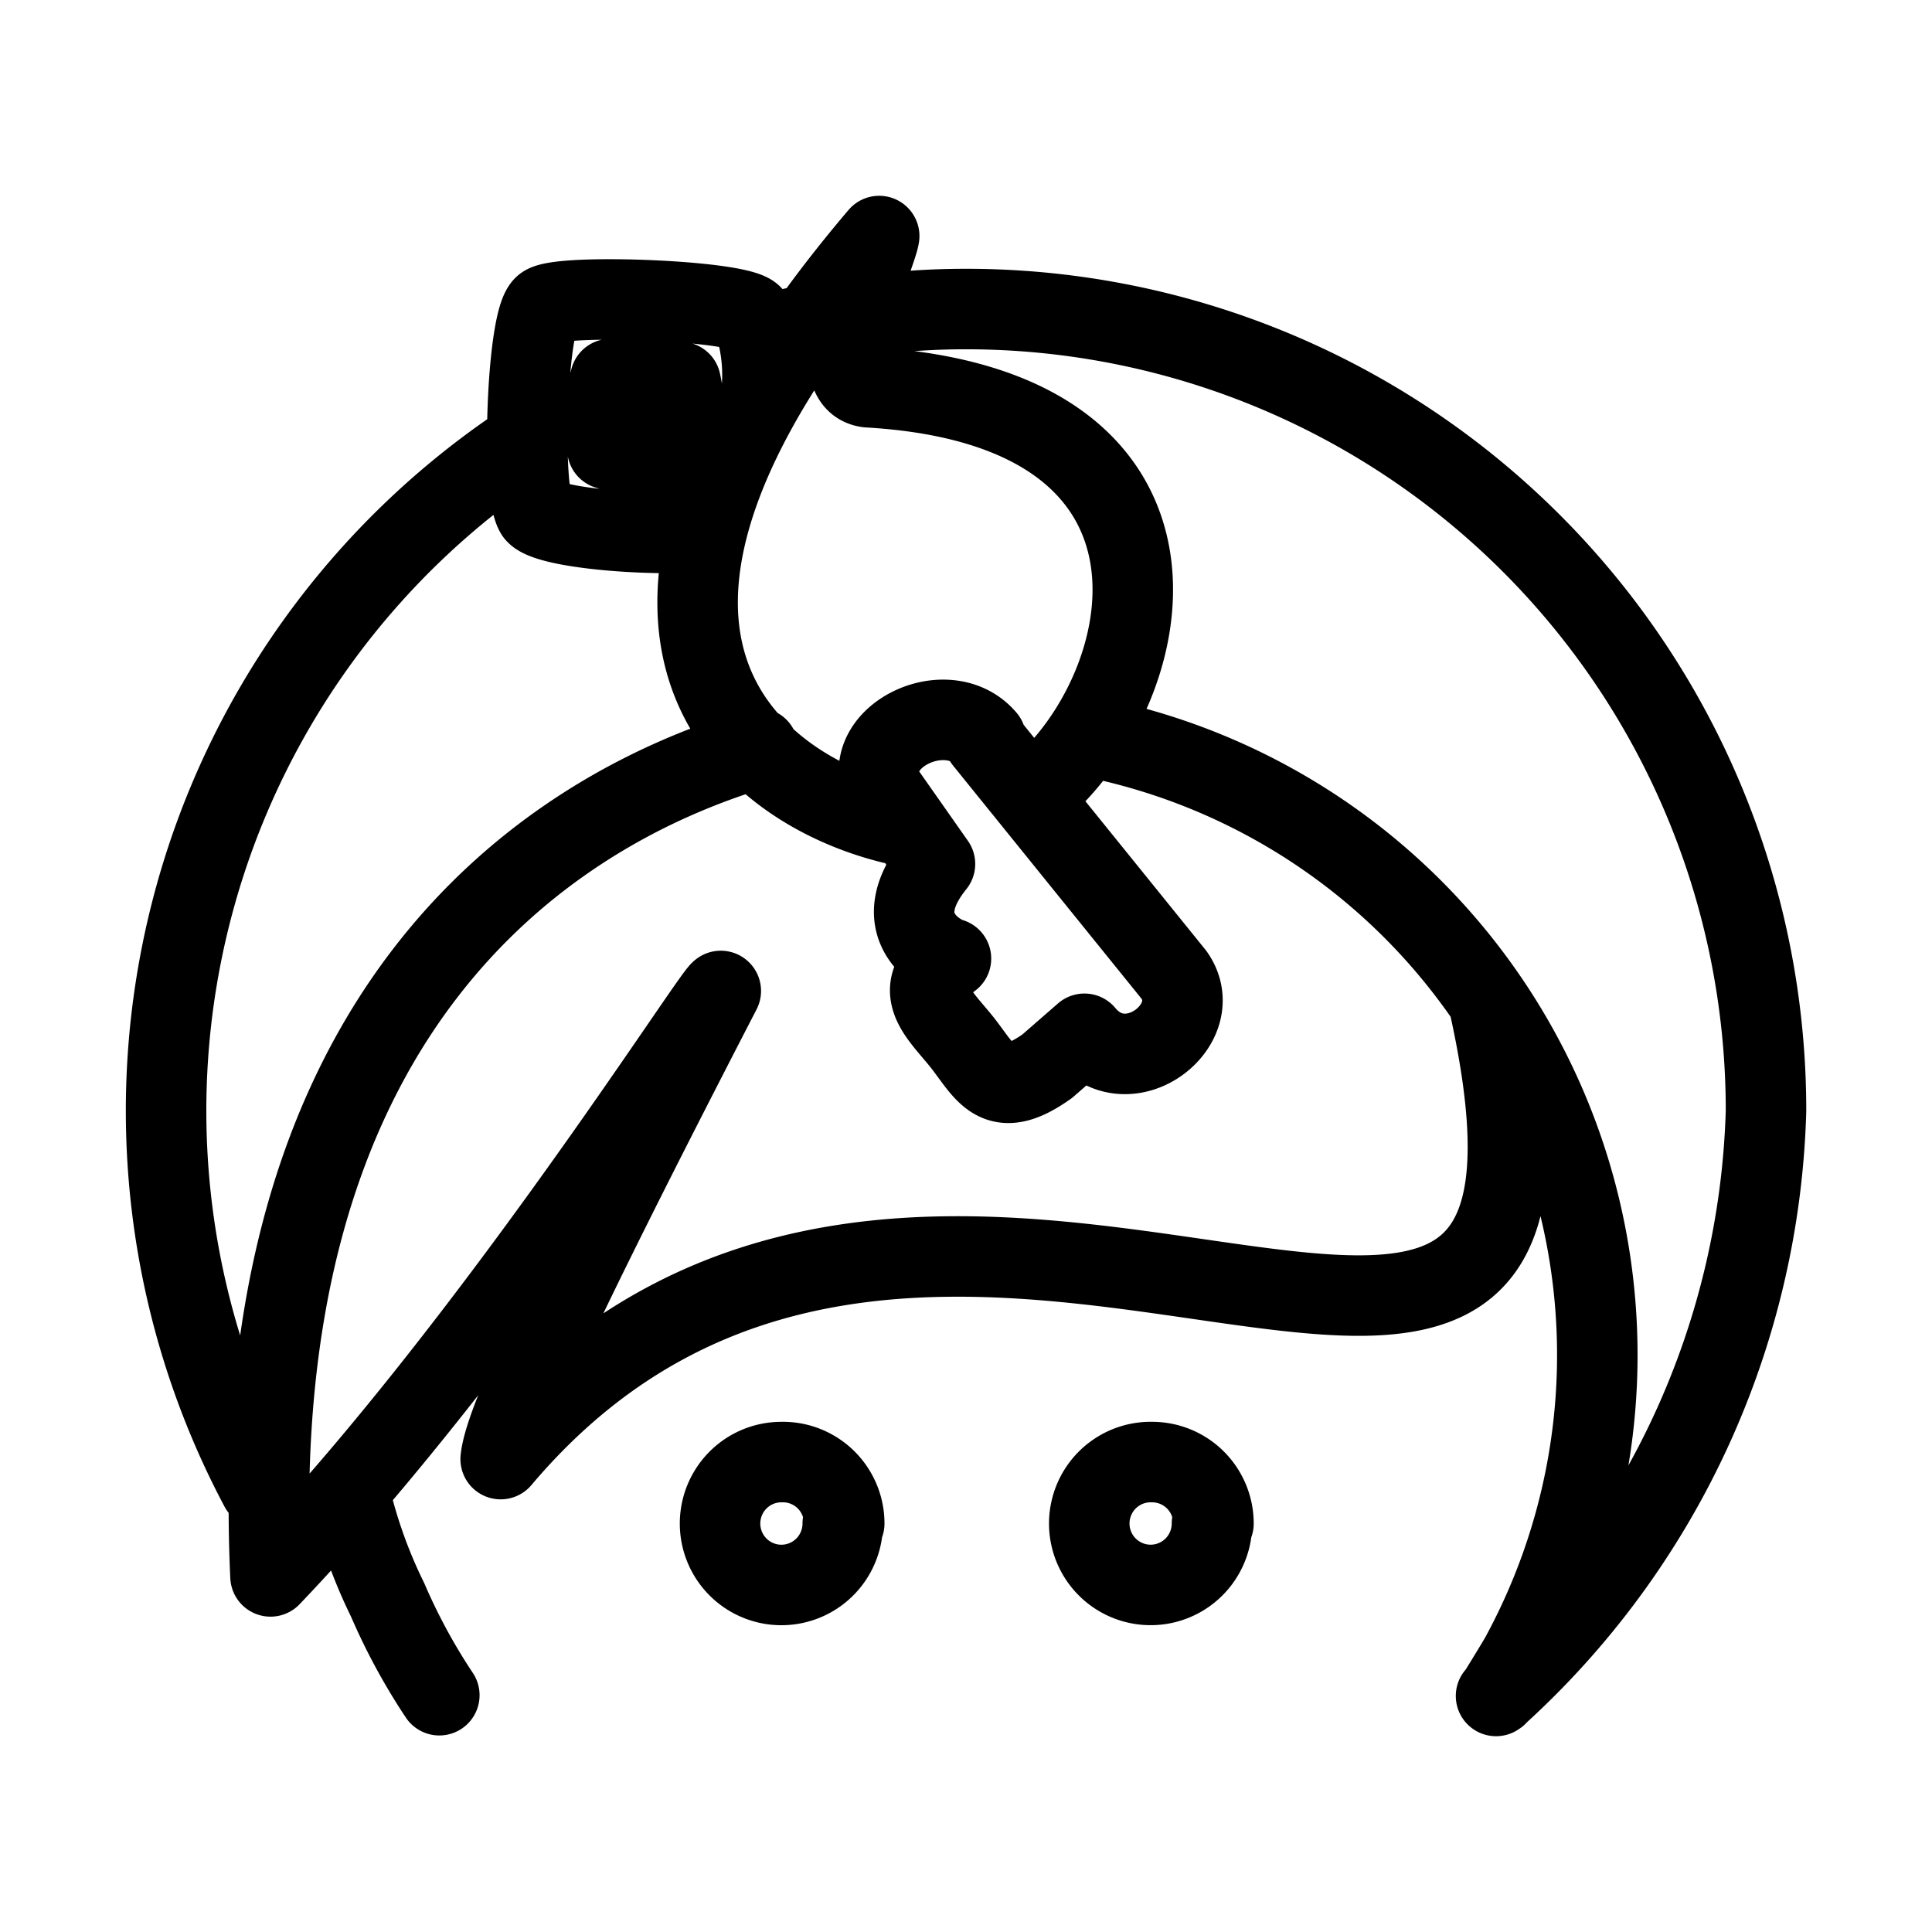 <svg xmlns="http://www.w3.org/2000/svg" viewBox="0 0 192 192"><path fill="none" stroke="#000" stroke-linecap="round" stroke-linejoin="round" stroke-width="8" d="M60.657 37.67a17.805 17.805 0 0 1 6.984.296c.51 2.306.408 4.705-.296 6.959a12.36 12.36 0 0 1-6.984-.297 15.091 15.091 0 0 1 .296-6.958Zm9.164 15.175c-5.765.444-15.446-.407-16.592-1.851-1.478-2.331-.85-19.43.887-20.615 1.737-1.184 18.883-.555 20.582.925a17.013 17.013 0 0 1 .961 7.884M97.83 73.571l18.846 23.317c3.436 4.886-4.545 11.104-8.906 5.848l-3.695 3.22c-4.84 3.442-5.986.888-8.203-2.036-2.217-2.924-5.691-5.403-1.367-8.66-1.441-.407-6.43-3.405-1.589-9.401l-4.989-7.106c-2.956-5.33 6.171-9.919 10.051-5.33Zm5.137 5.182c12.305-10.252 18.254-38.27-16.703-40.268-4.914-.63.887-13.25 1.109-15.027-34.587 40.712-11.27 55.924 2.587 58.663m30.485 69.285a6.12 6.12 0 0 1-1.348 3.827 6.095 6.095 0 0 1-7.467 1.636 6.104 6.104 0 0 1-3.195-6.954 6.1 6.1 0 0 1 6.098-4.616c1.61.01 3.152.658 4.287 1.801a6.116 6.116 0 0 1 1.773 4.306Zm-36.693 0a6.112 6.112 0 0 1-1.33 3.807 6.093 6.093 0 0 1-10.261-1.158 6.118 6.118 0 0 1 1.692-7.424 6.096 6.096 0 0 1 3.802-1.332 6.087 6.087 0 0 1 5.403 3.01c.551.938.842 2.008.841 3.097Zm-8.425-77.058c-21.876 6.477-51.031 26.871-48.444 82.313C48.5 134.047 70.634 99.109 71.631 98.48c-17.515 33.902-21.543 43.303-21.875 46.523 42.901-50.743 112.297 18.505 98.255-45.08M34.827 148.741a48.863 48.863 0 0 0 3.695 10.252 59.8 59.8 0 0 0 5.137 9.475m105.128 0c.776-1.259 1.552-2.517 2.254-3.701a62.713 62.713 0 0 0 7.255-37.544 62.667 62.667 0 0 0-15.894-34.77 62.506 62.506 0 0 0-33.117-19.03m39.391 95.119a81.43 81.43 0 0 0 19.355-26.302 81.534 81.534 0 0 0 7.472-31.806 79.712 79.712 0 0 0-10.605-39.841 79.55 79.55 0 0 0-29.083-29.184 79.402 79.402 0 0 0-39.758-10.697 76.183 76.183 0 0 0-10.125.667m-5.58.888a82.97 82.97 0 0 0-4.36.999M52.379 43.814a79.672 79.672 0 0 0-33.401 46.868 79.784 79.784 0 0 0 6.87 57.171"/></svg>